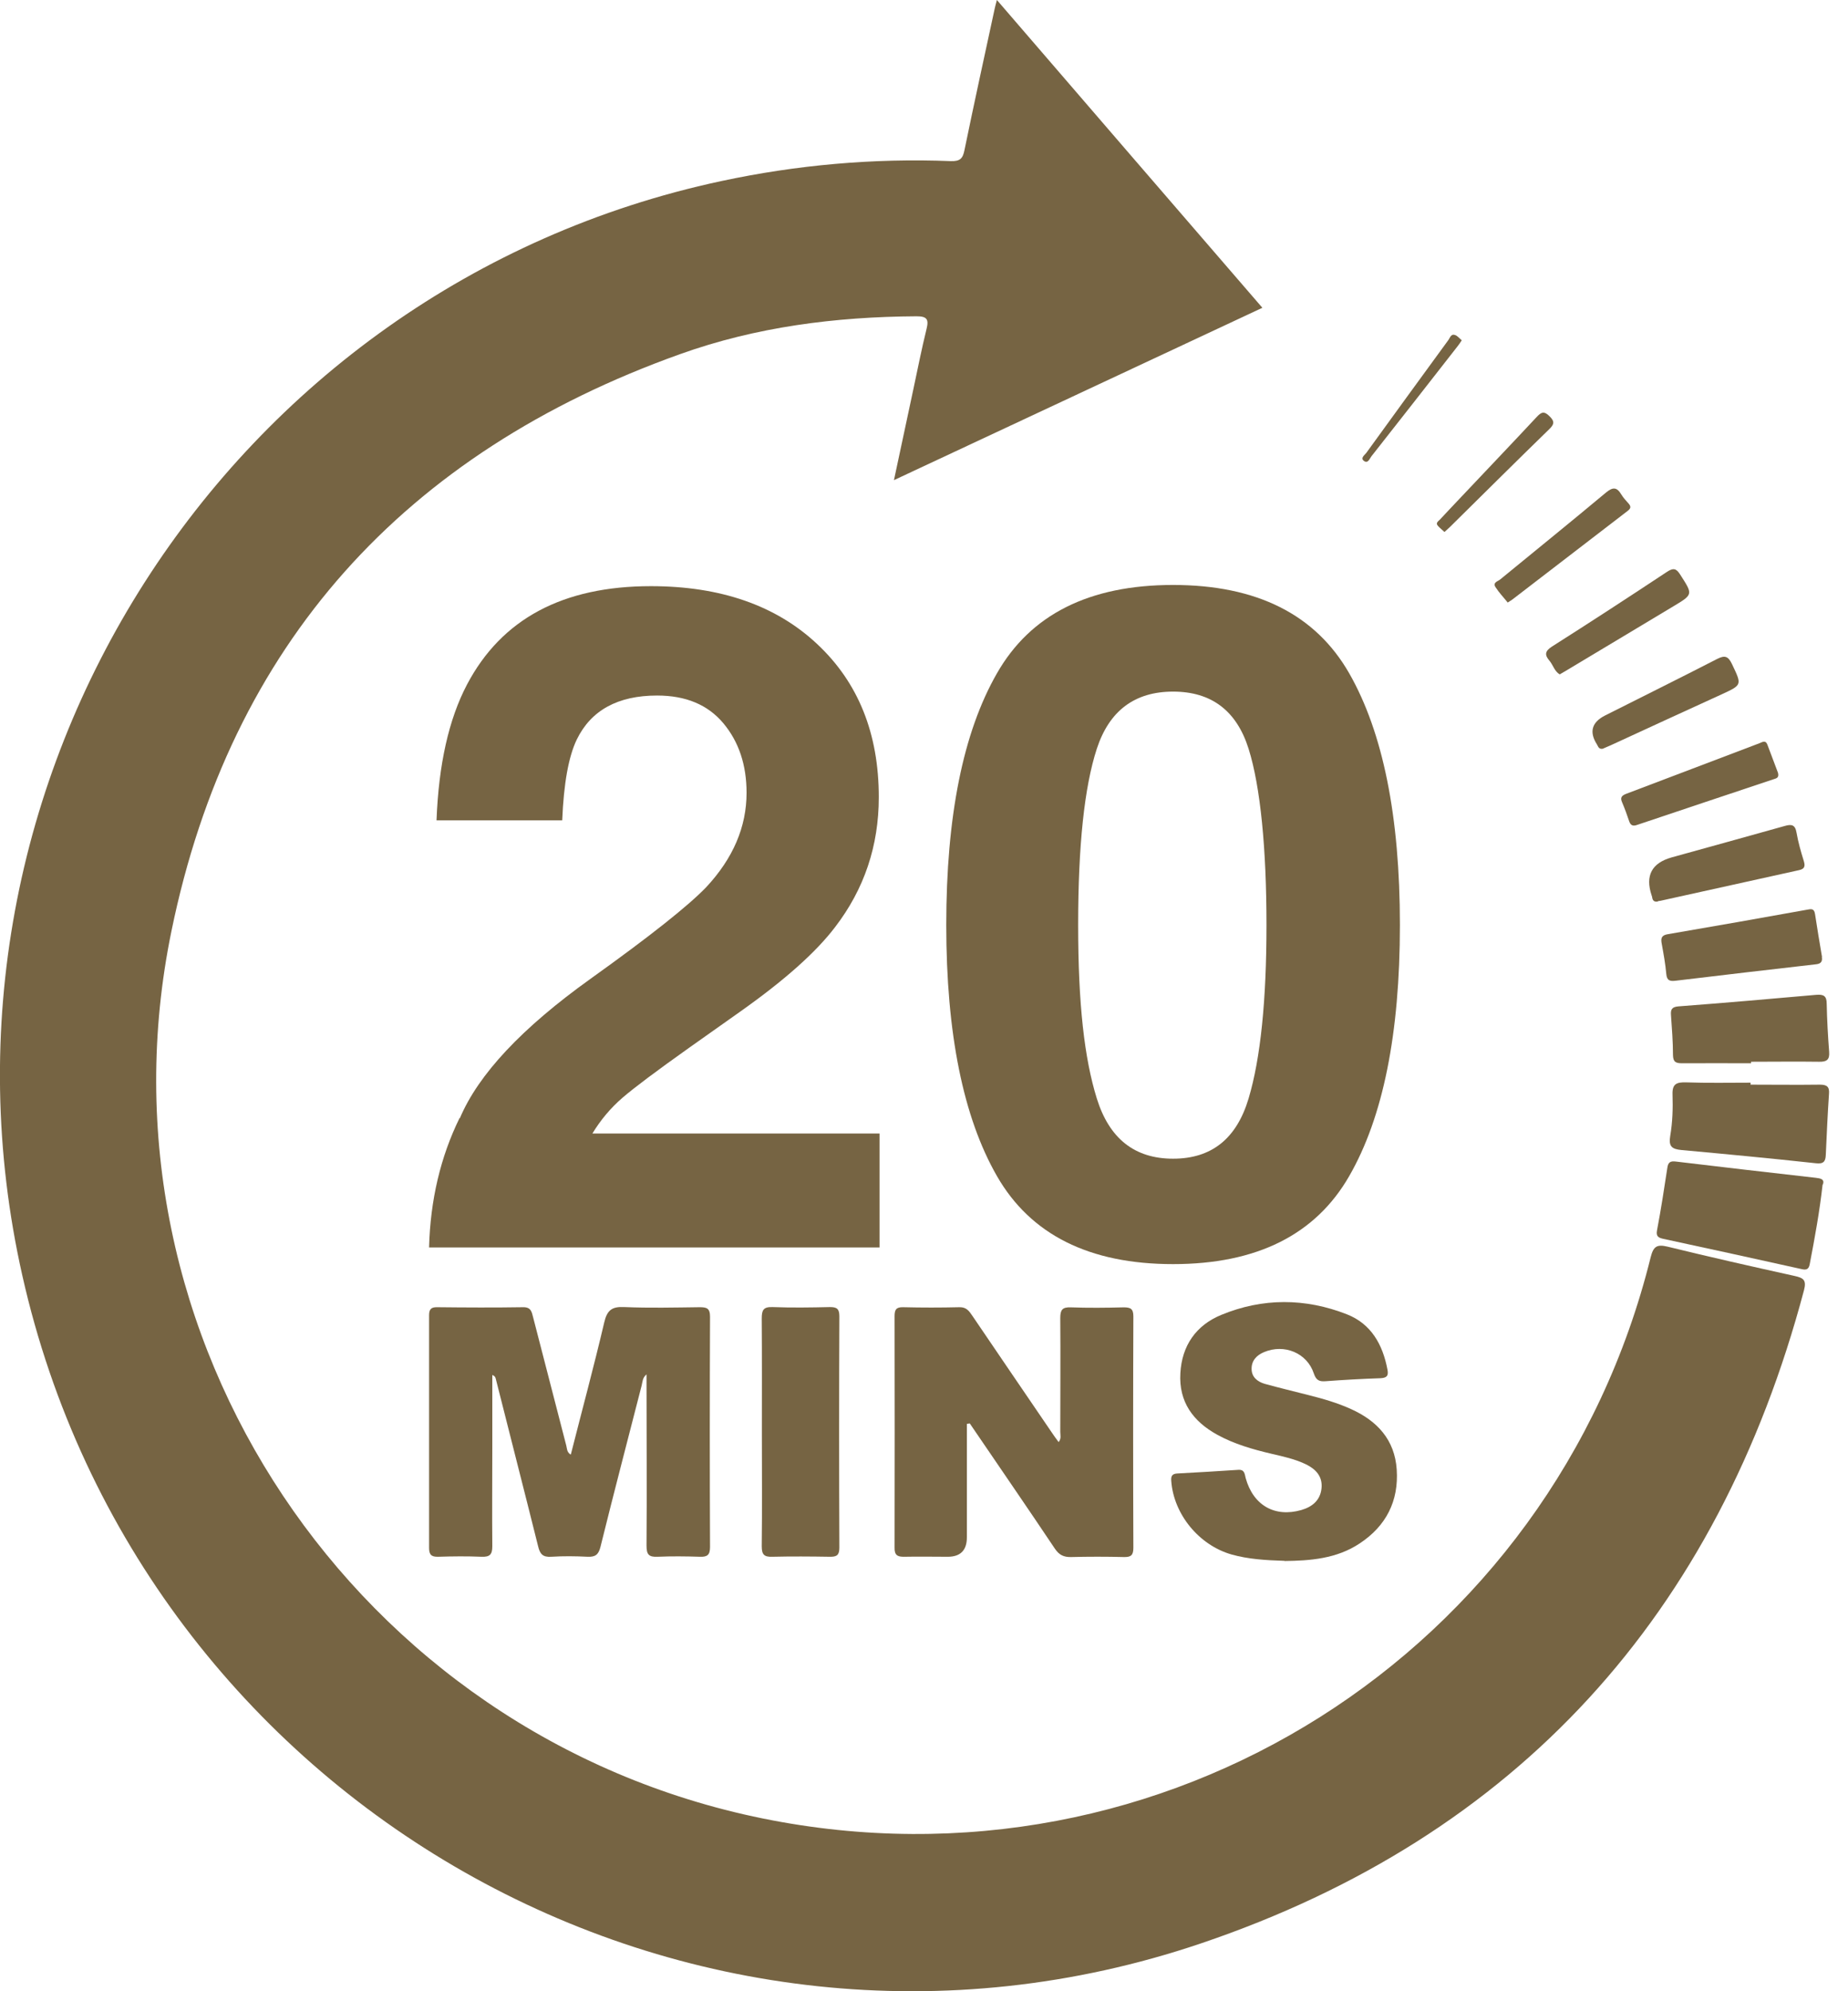 <svg width="65" height="70" viewBox="0 0 65 70" fill="none" xmlns="http://www.w3.org/2000/svg">
<g clip-path="url(#clip0_164_9)">
<path d="M44.402 10.82C40.082 12.842 35.8 14.841 31.443 16.879C31.683 15.748 31.907 14.703 32.131 13.658C32.28 12.959 32.419 12.255 32.59 11.562C32.675 11.22 32.6 11.119 32.238 11.119C29.39 11.135 26.59 11.492 23.913 12.452C14.234 15.914 8.106 22.633 6.032 32.723C3.088 46.999 12.517 61.019 26.825 63.926C40.904 66.79 54.604 58.14 58.06 44.194C58.156 43.815 58.278 43.735 58.657 43.826C60.139 44.189 61.627 44.525 63.121 44.855C63.435 44.925 63.547 44.999 63.451 45.362C60.422 56.748 53.377 64.555 42.237 68.32C24.244 74.405 4.949 63.366 0.784 44.834C-3.13 27.454 7.968 10.095 25.358 6.368C28.025 5.797 30.718 5.557 33.443 5.664C33.763 5.674 33.864 5.578 33.923 5.28C34.264 3.621 34.627 1.968 34.984 0.315C35 0.235 35.021 0.16 35.064 0C38.194 3.632 41.282 7.21 44.402 10.82Z" fill="#766443"/>
<path d="M64.107 41.639C64 42.599 63.83 43.522 63.654 44.439C63.622 44.61 63.547 44.658 63.371 44.615C61.75 44.253 60.123 43.901 58.497 43.549C58.331 43.511 58.241 43.463 58.283 43.25C58.422 42.519 58.534 41.789 58.646 41.053C58.673 40.856 58.753 40.808 58.95 40.834C60.587 41.032 62.23 41.218 63.867 41.405C64.032 41.426 64.182 41.447 64.118 41.639" fill="#766443"/>
<path d="M61.579 38.13C62.39 38.13 63.201 38.141 64.011 38.13C64.267 38.13 64.353 38.21 64.331 38.461C64.283 39.176 64.251 39.89 64.219 40.6C64.209 40.834 64.139 40.925 63.867 40.893C62.294 40.722 60.721 40.573 59.148 40.429C58.801 40.397 58.684 40.301 58.748 39.928C58.828 39.453 58.844 38.968 58.828 38.488C58.812 38.104 58.966 38.04 59.308 38.05C60.065 38.077 60.817 38.061 61.574 38.061V38.136H61.579V38.13Z" fill="#766443"/>
<path d="M61.595 37.378C60.785 37.378 59.974 37.373 59.164 37.378C58.945 37.378 58.849 37.336 58.844 37.09C58.844 36.621 58.806 36.157 58.774 35.688C58.758 35.485 58.806 35.4 59.03 35.379C60.646 35.256 62.262 35.117 63.878 34.973C64.139 34.952 64.251 35.005 64.251 35.288C64.262 35.853 64.294 36.413 64.337 36.978C64.358 37.256 64.251 37.33 63.985 37.325C63.19 37.314 62.39 37.325 61.59 37.325V37.373L61.595 37.378Z" fill="#766443"/>
<path d="M64.08 33.64C64.112 33.827 64.022 33.886 63.856 33.901C62.214 34.088 60.577 34.28 58.934 34.477C58.742 34.499 58.63 34.477 58.609 34.243C58.577 33.886 58.513 33.533 58.449 33.181C58.411 32.989 58.433 32.877 58.667 32.84C60.294 32.563 61.92 32.275 63.547 31.982C63.696 31.955 63.808 31.923 63.84 32.131C63.915 32.632 64 33.133 64.086 33.64" fill="#766443"/>
<path d="M58.321 31.688C58.204 31.715 58.134 31.678 58.113 31.555C58.113 31.528 58.102 31.502 58.092 31.475C57.862 30.782 58.097 30.339 58.795 30.142C60.118 29.774 61.446 29.411 62.769 29.038C63.009 28.968 63.142 28.985 63.19 29.273C63.248 29.608 63.344 29.944 63.446 30.27C63.499 30.451 63.478 30.547 63.275 30.59C61.649 30.947 60.028 31.31 58.401 31.667C58.374 31.667 58.348 31.678 58.321 31.678" fill="#766443"/>
<path d="M62.539 27.171C62.582 27.353 62.47 27.363 62.379 27.395C60.779 27.929 59.179 28.462 57.58 29C57.43 29.054 57.35 29.011 57.302 28.867C57.228 28.648 57.148 28.424 57.057 28.211C56.982 28.046 57.03 27.971 57.196 27.907C58.764 27.315 60.326 26.718 61.889 26.126C61.985 26.089 62.097 26.009 62.161 26.169C62.294 26.515 62.422 26.862 62.539 27.171Z" fill="#766443"/>
<path d="M56.364 26.323C56.23 26.339 56.214 26.243 56.172 26.174C55.889 25.731 55.985 25.39 56.46 25.15C57.772 24.489 59.089 23.838 60.395 23.166C60.667 23.028 60.785 23.065 60.918 23.342C61.27 24.084 61.286 24.073 60.545 24.414C59.249 25.006 57.947 25.603 56.652 26.201C56.55 26.243 56.449 26.286 56.369 26.323" fill="#766443"/>
<path d="M54.865 23.71C54.678 23.604 54.63 23.385 54.502 23.23C54.327 23.028 54.332 22.894 54.588 22.729C55.942 21.87 57.292 20.99 58.63 20.105C58.849 19.961 58.956 19.972 59.099 20.201C59.547 20.9 59.558 20.894 58.865 21.31C57.617 22.057 56.369 22.809 55.121 23.555C55.041 23.604 54.956 23.651 54.865 23.705" fill="#766443"/>
<path d="M53.031 21.182C52.887 21.001 52.727 20.836 52.604 20.644C52.492 20.478 52.684 20.436 52.764 20.372C54.007 19.353 55.255 18.345 56.487 17.316C56.732 17.113 56.871 17.124 57.025 17.38C57.095 17.497 57.191 17.599 57.281 17.7C57.377 17.807 57.361 17.876 57.249 17.961C55.9 18.996 54.551 20.036 53.202 21.07C53.159 21.102 53.111 21.129 53.031 21.182Z" fill="#766443"/>
<path d="M50.801 18.697C50.721 18.622 50.647 18.564 50.583 18.494C50.476 18.383 50.593 18.324 50.652 18.26C50.876 18.015 51.105 17.78 51.329 17.54C52.236 16.58 53.148 15.625 54.049 14.66C54.214 14.484 54.31 14.441 54.502 14.633C54.694 14.82 54.662 14.921 54.492 15.087C53.318 16.228 52.161 17.38 50.993 18.532C50.934 18.585 50.876 18.639 50.806 18.703" fill="#766443"/>
<path d="M51.415 11.962C51.362 12.042 51.319 12.111 51.266 12.175C50.258 13.466 49.25 14.756 48.237 16.041C48.173 16.121 48.114 16.319 47.965 16.196C47.847 16.1 47.997 15.999 48.055 15.924C49.015 14.596 49.98 13.274 50.946 11.951C51.004 11.871 51.036 11.722 51.186 11.78C51.271 11.812 51.335 11.898 51.415 11.962Z" fill="#766443"/>
<path d="M20.079 51.127C20.473 49.575 20.889 48.039 21.252 46.492C21.353 46.055 21.524 45.927 21.961 45.949C22.841 45.986 23.726 45.965 24.606 45.954C24.852 45.954 24.974 45.986 24.974 46.285C24.963 48.983 24.963 51.687 24.974 54.385C24.974 54.663 24.878 54.737 24.617 54.727C24.121 54.711 23.625 54.705 23.129 54.727C22.814 54.742 22.74 54.641 22.74 54.332C22.756 52.417 22.74 50.503 22.74 48.588V48.316C22.596 48.434 22.601 48.578 22.569 48.706C22.084 50.599 21.588 52.487 21.119 54.385C21.049 54.657 20.937 54.737 20.671 54.727C20.244 54.705 19.817 54.7 19.391 54.727C19.092 54.748 18.991 54.63 18.927 54.358C18.441 52.407 17.94 50.465 17.449 48.514C17.433 48.45 17.428 48.375 17.316 48.338V50.844C17.316 52.017 17.305 53.185 17.316 54.358C17.316 54.652 17.226 54.737 16.938 54.727C16.431 54.705 15.919 54.711 15.407 54.727C15.172 54.732 15.092 54.652 15.092 54.417V46.236C15.092 46.023 15.167 45.949 15.38 45.954C16.388 45.965 17.391 45.97 18.399 45.954C18.681 45.949 18.703 46.124 18.751 46.306C19.14 47.81 19.529 49.319 19.919 50.823C19.945 50.924 19.935 51.047 20.068 51.132" fill="#766443"/>
<path d="M34.008 50.055V54.044C34.008 54.497 33.784 54.727 33.336 54.727C32.824 54.727 32.318 54.716 31.806 54.727C31.566 54.732 31.459 54.668 31.465 54.407C31.47 51.692 31.47 48.983 31.465 46.269C31.465 46.044 31.518 45.949 31.763 45.954C32.425 45.97 33.086 45.97 33.747 45.954C33.987 45.949 34.083 46.082 34.195 46.247C35.123 47.612 36.051 48.978 36.984 50.343C37.059 50.455 37.139 50.567 37.235 50.695C37.336 50.572 37.293 50.45 37.293 50.338C37.293 48.999 37.304 47.666 37.293 46.333C37.293 46.044 37.368 45.949 37.661 45.959C38.28 45.981 38.899 45.975 39.523 45.959C39.757 45.959 39.864 46.002 39.864 46.274C39.853 48.988 39.853 51.697 39.864 54.412C39.864 54.673 39.779 54.742 39.533 54.737C38.915 54.721 38.291 54.721 37.672 54.737C37.411 54.742 37.251 54.663 37.101 54.439C36.19 53.079 35.262 51.729 34.339 50.375C34.264 50.263 34.184 50.151 34.11 50.039C34.078 50.044 34.046 50.05 34.014 50.055" fill="#766443"/>
<path d="M45.175 54.87C44.514 54.849 43.906 54.812 43.319 54.647C42.173 54.321 41.282 53.233 41.197 52.065C41.181 51.889 41.229 51.809 41.41 51.799C42.125 51.761 42.839 51.719 43.554 51.671C43.783 51.655 43.778 51.825 43.815 51.964C44.082 52.919 44.834 53.351 45.772 53.084C46.156 52.972 46.439 52.743 46.482 52.321C46.524 51.905 46.284 51.649 45.938 51.479C45.554 51.292 45.132 51.202 44.717 51.105C44.06 50.951 43.41 50.764 42.818 50.439C41.965 49.97 41.458 49.282 41.517 48.274C41.57 47.303 42.071 46.589 42.951 46.226C44.407 45.623 45.911 45.629 47.378 46.205C48.231 46.541 48.636 47.271 48.801 48.146C48.844 48.364 48.78 48.439 48.556 48.45C47.911 48.471 47.266 48.508 46.62 48.556C46.396 48.572 46.29 48.519 46.21 48.279C45.97 47.559 45.17 47.234 44.461 47.532C44.194 47.644 44.018 47.836 44.023 48.124C44.023 48.407 44.226 48.572 44.482 48.647C44.999 48.791 45.522 48.914 46.039 49.047C46.546 49.175 47.047 49.319 47.527 49.538C48.444 49.954 49.057 50.615 49.127 51.66C49.201 52.769 48.754 53.644 47.826 54.257C47.01 54.801 46.071 54.865 45.186 54.876" fill="#766443"/>
<path d="M26.798 50.359C26.798 49.026 26.803 47.692 26.793 46.354C26.793 46.066 26.841 45.938 27.171 45.949C27.843 45.975 28.521 45.965 29.192 45.949C29.438 45.949 29.523 46.013 29.523 46.274C29.512 48.983 29.512 51.692 29.523 54.407C29.523 54.668 29.433 54.732 29.187 54.727C28.515 54.716 27.838 54.711 27.166 54.727C26.878 54.737 26.793 54.652 26.793 54.358C26.809 53.025 26.798 51.692 26.798 50.353" fill="#766443"/>
<path d="M16.175 39.309C16.826 37.768 18.356 36.136 20.772 34.408C22.868 32.91 24.222 31.832 24.841 31.187C25.785 30.174 26.259 29.07 26.259 27.87C26.259 26.894 25.988 26.078 25.444 25.427C24.899 24.777 24.126 24.451 23.113 24.451C21.732 24.451 20.788 24.969 20.287 25.998C19.999 26.595 19.828 27.539 19.775 28.84H15.354C15.428 26.873 15.786 25.283 16.425 24.067C17.641 21.758 19.796 20.606 22.894 20.606C25.342 20.606 27.294 21.284 28.739 22.638C30.19 23.993 30.91 25.79 30.91 28.024C30.91 29.736 30.398 31.256 29.374 32.59C28.702 33.475 27.598 34.456 26.062 35.544L24.238 36.834C23.097 37.645 22.318 38.226 21.897 38.589C21.476 38.952 21.124 39.373 20.836 39.848H30.936V43.853H15.092C15.135 42.194 15.492 40.674 16.164 39.304" fill="#766443"/>
<path d="M47.458 23.673C48.642 25.747 49.239 28.696 49.239 32.515C49.239 36.333 48.647 39.277 47.458 41.341C46.274 43.405 44.205 44.439 41.261 44.439C38.317 44.439 36.248 43.405 35.064 41.341C33.88 39.277 33.283 36.333 33.283 32.515C33.283 28.696 33.875 25.747 35.064 23.673C36.248 21.598 38.317 20.564 41.261 20.564C44.205 20.564 46.274 21.604 47.458 23.673ZM38.578 38.616C39.016 40.024 39.906 40.733 41.261 40.733C42.615 40.733 43.495 40.029 43.917 38.616C44.338 37.208 44.546 35.171 44.546 32.515C44.546 29.859 44.338 27.662 43.917 26.323C43.495 24.985 42.61 24.313 41.261 24.313C39.911 24.313 39.016 24.985 38.578 26.323C38.141 27.662 37.922 29.726 37.922 32.515C37.922 35.304 38.141 37.208 38.578 38.616Z" fill="#766443"/>
</g>
<defs>
<clipPath id="clip0_164_9">
<rect width="64.342" height="70" fill="white"/>
</clipPath>
</defs>
</svg>
